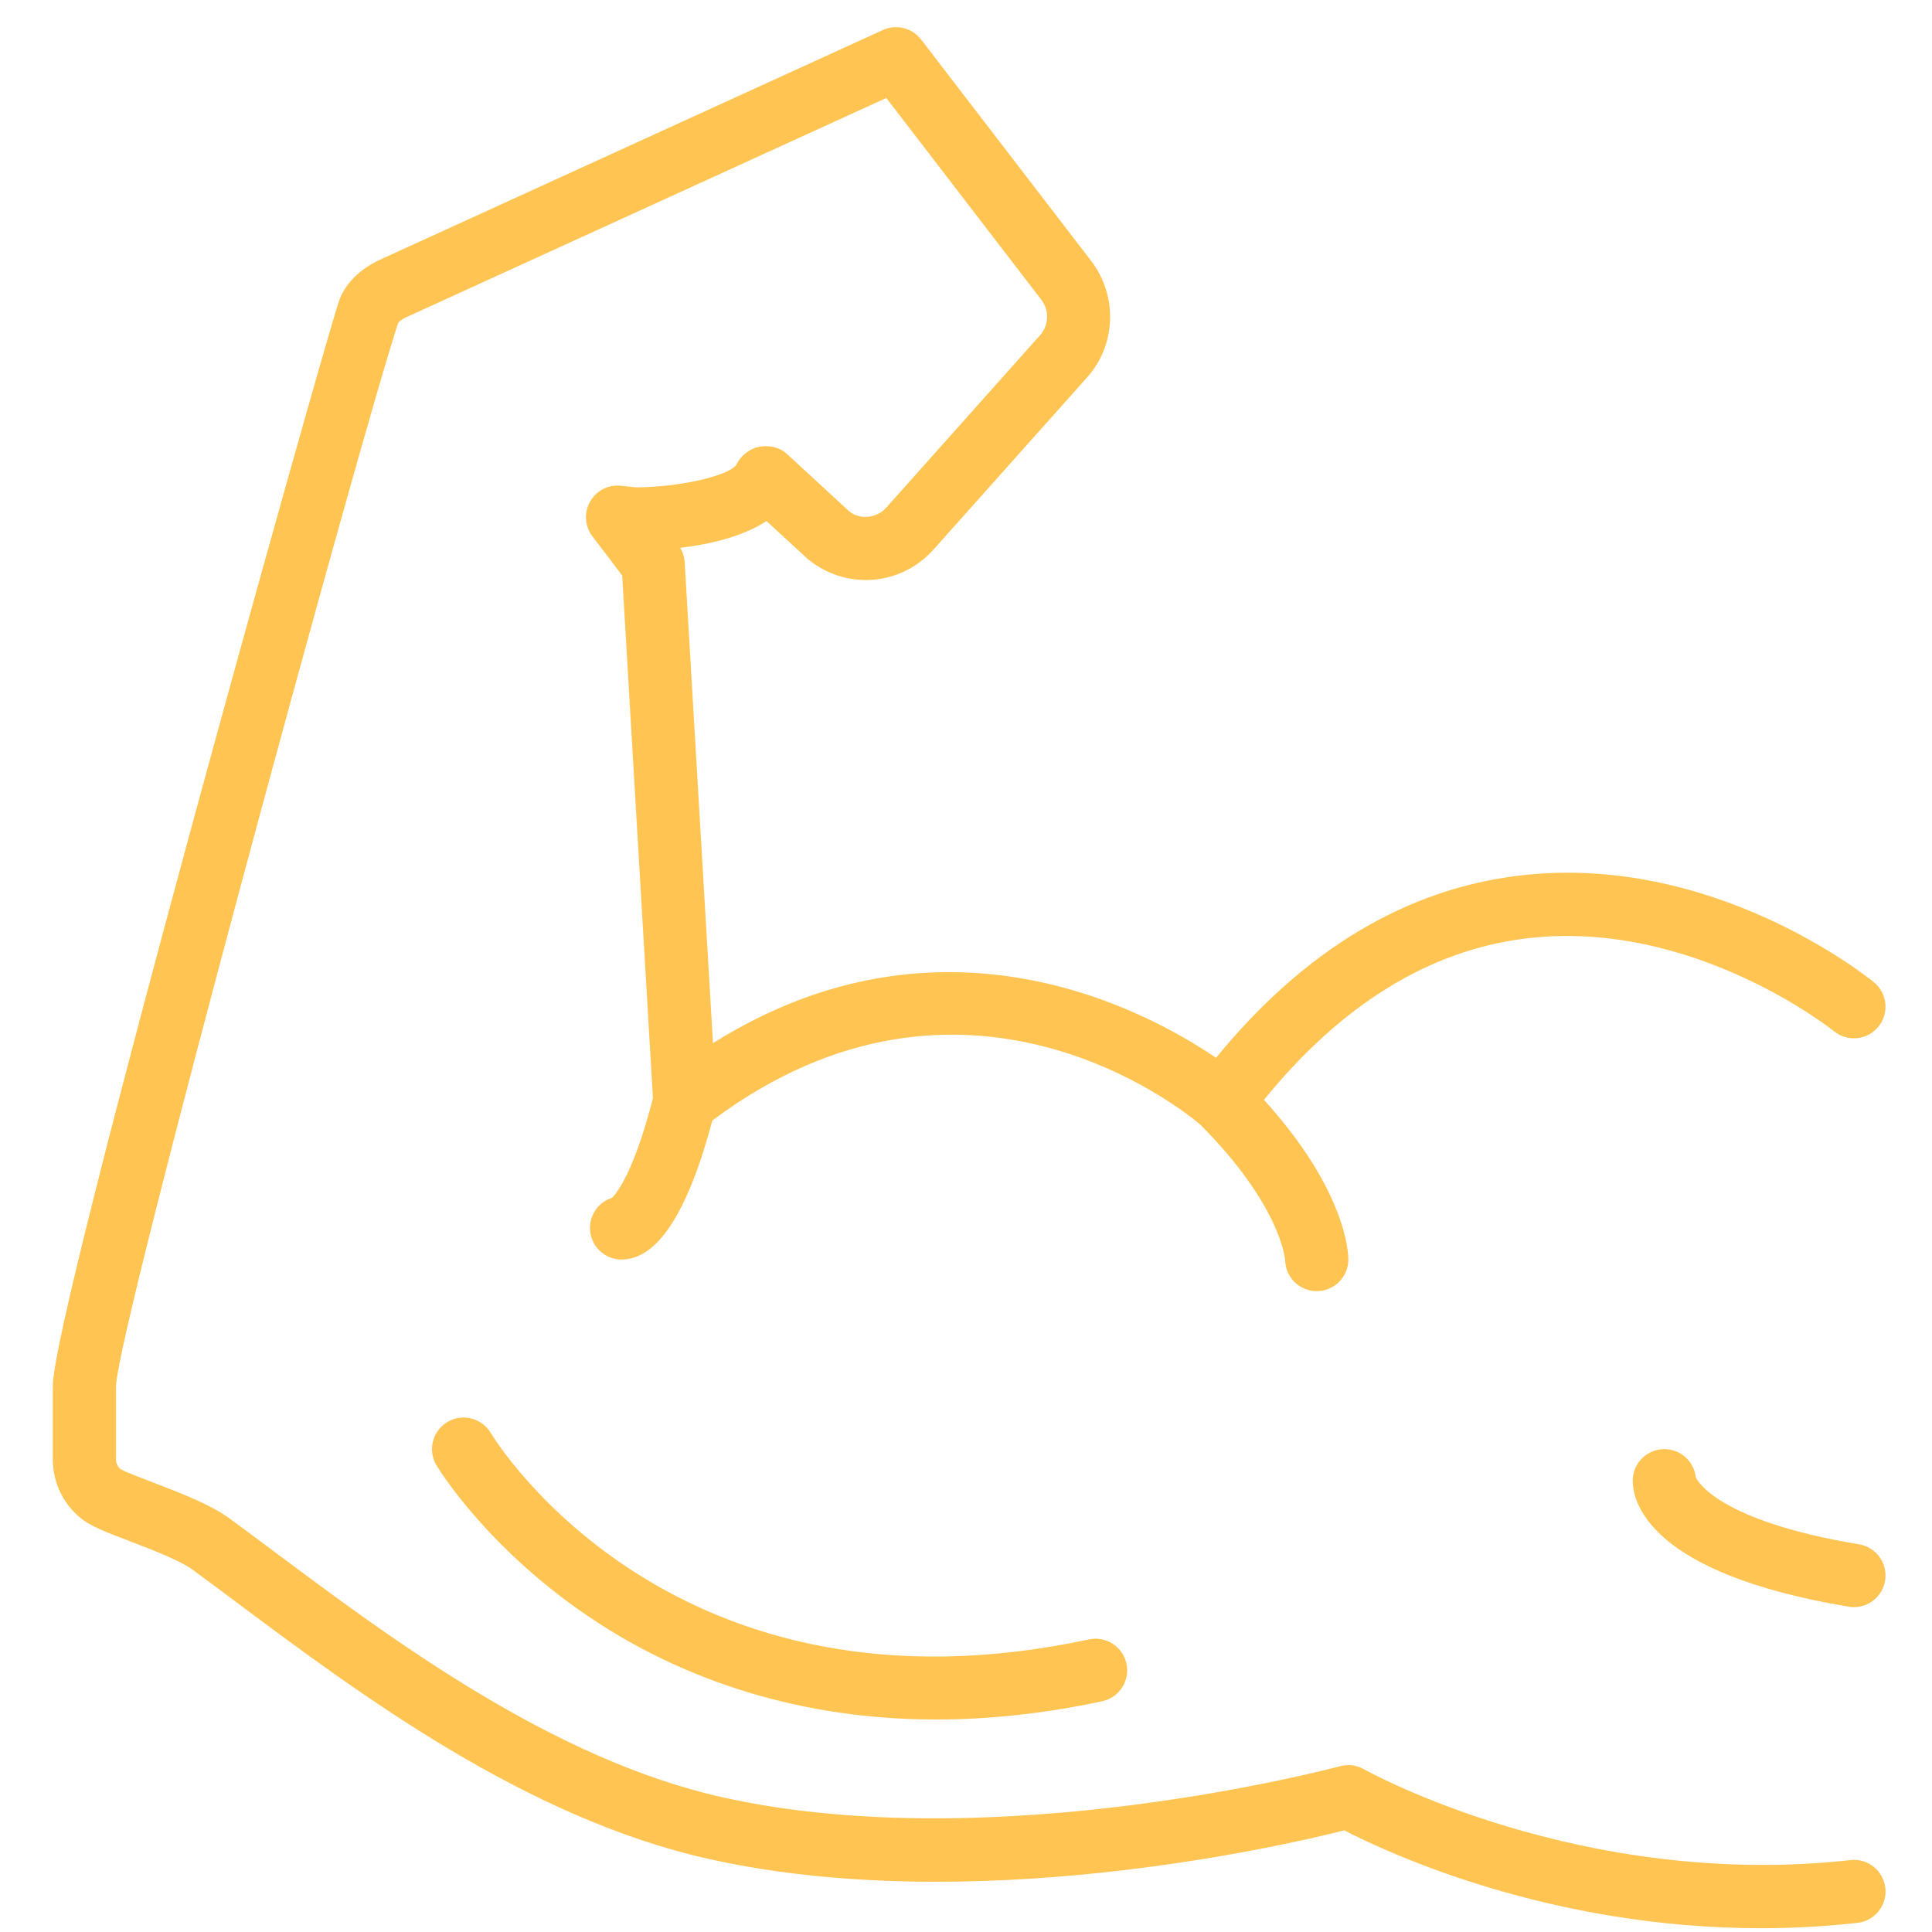 <svg height="511pt" viewBox="-13 1 511 512" width="511pt" xmlns="http://www.w3.org/2000/svg">
	<path fill="#ffc451" d="m476.887 493.949c-71.578 7.938-128.344-23.758-128.91-24.078-1.93-1.098-4.211-1.395-6.352-.805-.902.242-90.945 24.375-163.461 8.281-45.207-10.051-87.852-41.898-118.988-65.148-4.184-3.125-8.145-6.082-11.863-8.805-5.082-3.715-13.16-6.809-20.285-9.535-3.199-1.223-7.582-2.898-8.52-3.488-.816-.637-1.262-1.578-1.262-2.648v-19.41c.402-15.359 64.801-251.691 74.785-281.758.246-.355 1.207-1.051 1.914-1.387l127.441-58.203 41.199 53.637c2.031 2.781 1.84 6.664-.449 9.227l-40.711 45.641c-2.664 2.992-7.148 3.316-9.934.992l-16.461-15.176c-1.926-1.777-4.668-2.367-7.246-1.895-2.578.461-4.887 2.301-6.074 4.637-1.379 2.707-13.84 6.031-26.559 6.125l-4.145-.418c-3.301-.395-6.539 1.336-8.164 4.266-1.625 2.922-1.352 6.535.695 9.188 3.535 4.57 6.289 8.242 7.852 10.348l8.148 138.512c-5.051 19.672-9.68 25.262-10.828 26.379-3.395 1.074-5.855 4.242-5.855 7.988 0 4.625 3.75 8.375 8.375 8.375 9.496 0 17.57-12.48 24.047-36.844 66.605-49.836 124.734-2.805 129.293 1.066 21.152 21.23 22.465 35.336 22.508 35.961.102 4.539 3.812 8.191 8.375 8.191 4.625 0 8.375-3.75 8.375-8.375 0-1.926-.695-18.449-22.371-42.32 20.438-25.133 43.715-39.605 69.344-42.758 44.18-5.441 81.352 24.273 81.719 24.57 3.586 2.922 8.855 2.387 11.777-1.199 2.918-3.578 2.391-8.844-1.184-11.77-1.727-1.41-42.844-34.492-94.184-28.246-30.008 3.641-56.945 19.871-80.168 48.273-18.84-12.816-72.875-41.82-133.309-3.887l-7.496-127.383c-.074-1.375-.496-2.711-1.215-3.883 7.492-.887 16.418-2.844 22.891-7.102l10.793 9.941c10.035 8.43 24.758 7.383 33.488-2.406l40.715-45.641c7.508-8.414 8.137-21.133 1.359-30.414l-45.383-59.09c-2.367-3.086-6.559-4.133-10.121-2.516l-133.395 60.93c-1.395.613-8.469 4.035-10.797 11.035-4.742 14.234-75.793 267.621-75.793 287.359v19.441c0 6.238 2.801 12.008 7.68 15.828 2.441 1.914 6.086 3.359 12.867 5.949 5.531 2.121 13.105 5.02 16.379 7.41 3.68 2.691 7.598 5.617 11.73 8.703 32.352 24.164 76.656 57.25 125.383 68.078 69.355 15.414 150.777-3.223 168.223-7.617 11.656 6.02 54.414 25.922 110.387 25.922 8.262 0 16.812-.434 25.59-1.41 4.598-.508 7.906-4.648 7.398-9.246-.512-4.602-4.668-7.941-9.25-7.395zm0 0" />
	<path fill="#ffc451" d="m435.895 392.484c-.461-4.191-4.012-7.453-8.324-7.453-4.625 0-8.375 3.75-8.375 8.375 0 5.594 4.129 24.531 57.238 33.383.465.074.934.113 1.387.113 4.02 0 7.566-2.902 8.25-6.996.758-4.562-2.324-8.875-6.883-9.637-37.141-6.191-42.797-16.672-43.293-17.785zm0 0" />
	<!-- <path fill="#ffc451" d="m343.4375 101.714844h25.515625v23.726562c0 4.625 3.75 8.375 8.375 8.375h66.988281c4.625 0 8.375-3.75 8.375-8.375v-23.726562h25.125c3.207032 0 6.136719-1.832032 7.535156-4.722656 1.398438-2.890626 1.027344-6.324219-.960937-8.84375l-67.191406-85.128907c-3.179688-4.027343-9.96875-4.027343-13.148438 0l-67.1875 85.132813c-1.988281 2.515625-2.359375 5.953125-.960937 8.839844 1.398437 2.890624 4.324218 4.722656 7.535156 4.722656zm67.1875-79.988282 49.914062 63.238282h-16.222656c-4.625 0-8.375 3.75-8.375 8.375v23.730468h-50.242187v-23.730468c0-4.625-3.75-8.375-8.375-8.375h-16.613281zm0 0" />
	<path fill="#ffc451" d="m452.691406 150.5625c0-4.621094-3.75-8.371094-8.375-8.371094h-66.992187c-4.625 0-8.375 3.75-8.375 8.371094v25.125c0 4.625 3.75 8.375 8.375 8.375h66.992187c4.625 0 8.375-3.75 8.375-8.375zm-16.75 16.75h-50.242187v-8.375h50.242187zm0 0" />
	<path fill="#ffc451" d="m444.316406 192.433594h-66.988281c-4.625 0-8.375 3.75-8.375 8.375s3.75 8.375 8.375 8.375h66.988281c4.625 0 8.375-3.75 8.375-8.375s-3.75-8.375-8.375-8.375zm0 0" /> -->
	<path fill="#ffc451" d="m275.086 435.465c-109.684 23.488-156.609-51.555-158.555-54.754-2.391-3.957-7.531-5.23-11.48-2.855-3.965 2.383-5.25 7.527-2.871 11.488.555.922 13.879 22.797 42.375 41.43 19.629 12.836 49.566 25.91 90.062 25.91 13.484 0 28.145-1.449 43.977-4.84 4.52-.969 7.402-5.422 6.434-9.945-.969-4.52-5.438-7.414-9.941-6.434zm0 0" />
</svg>
